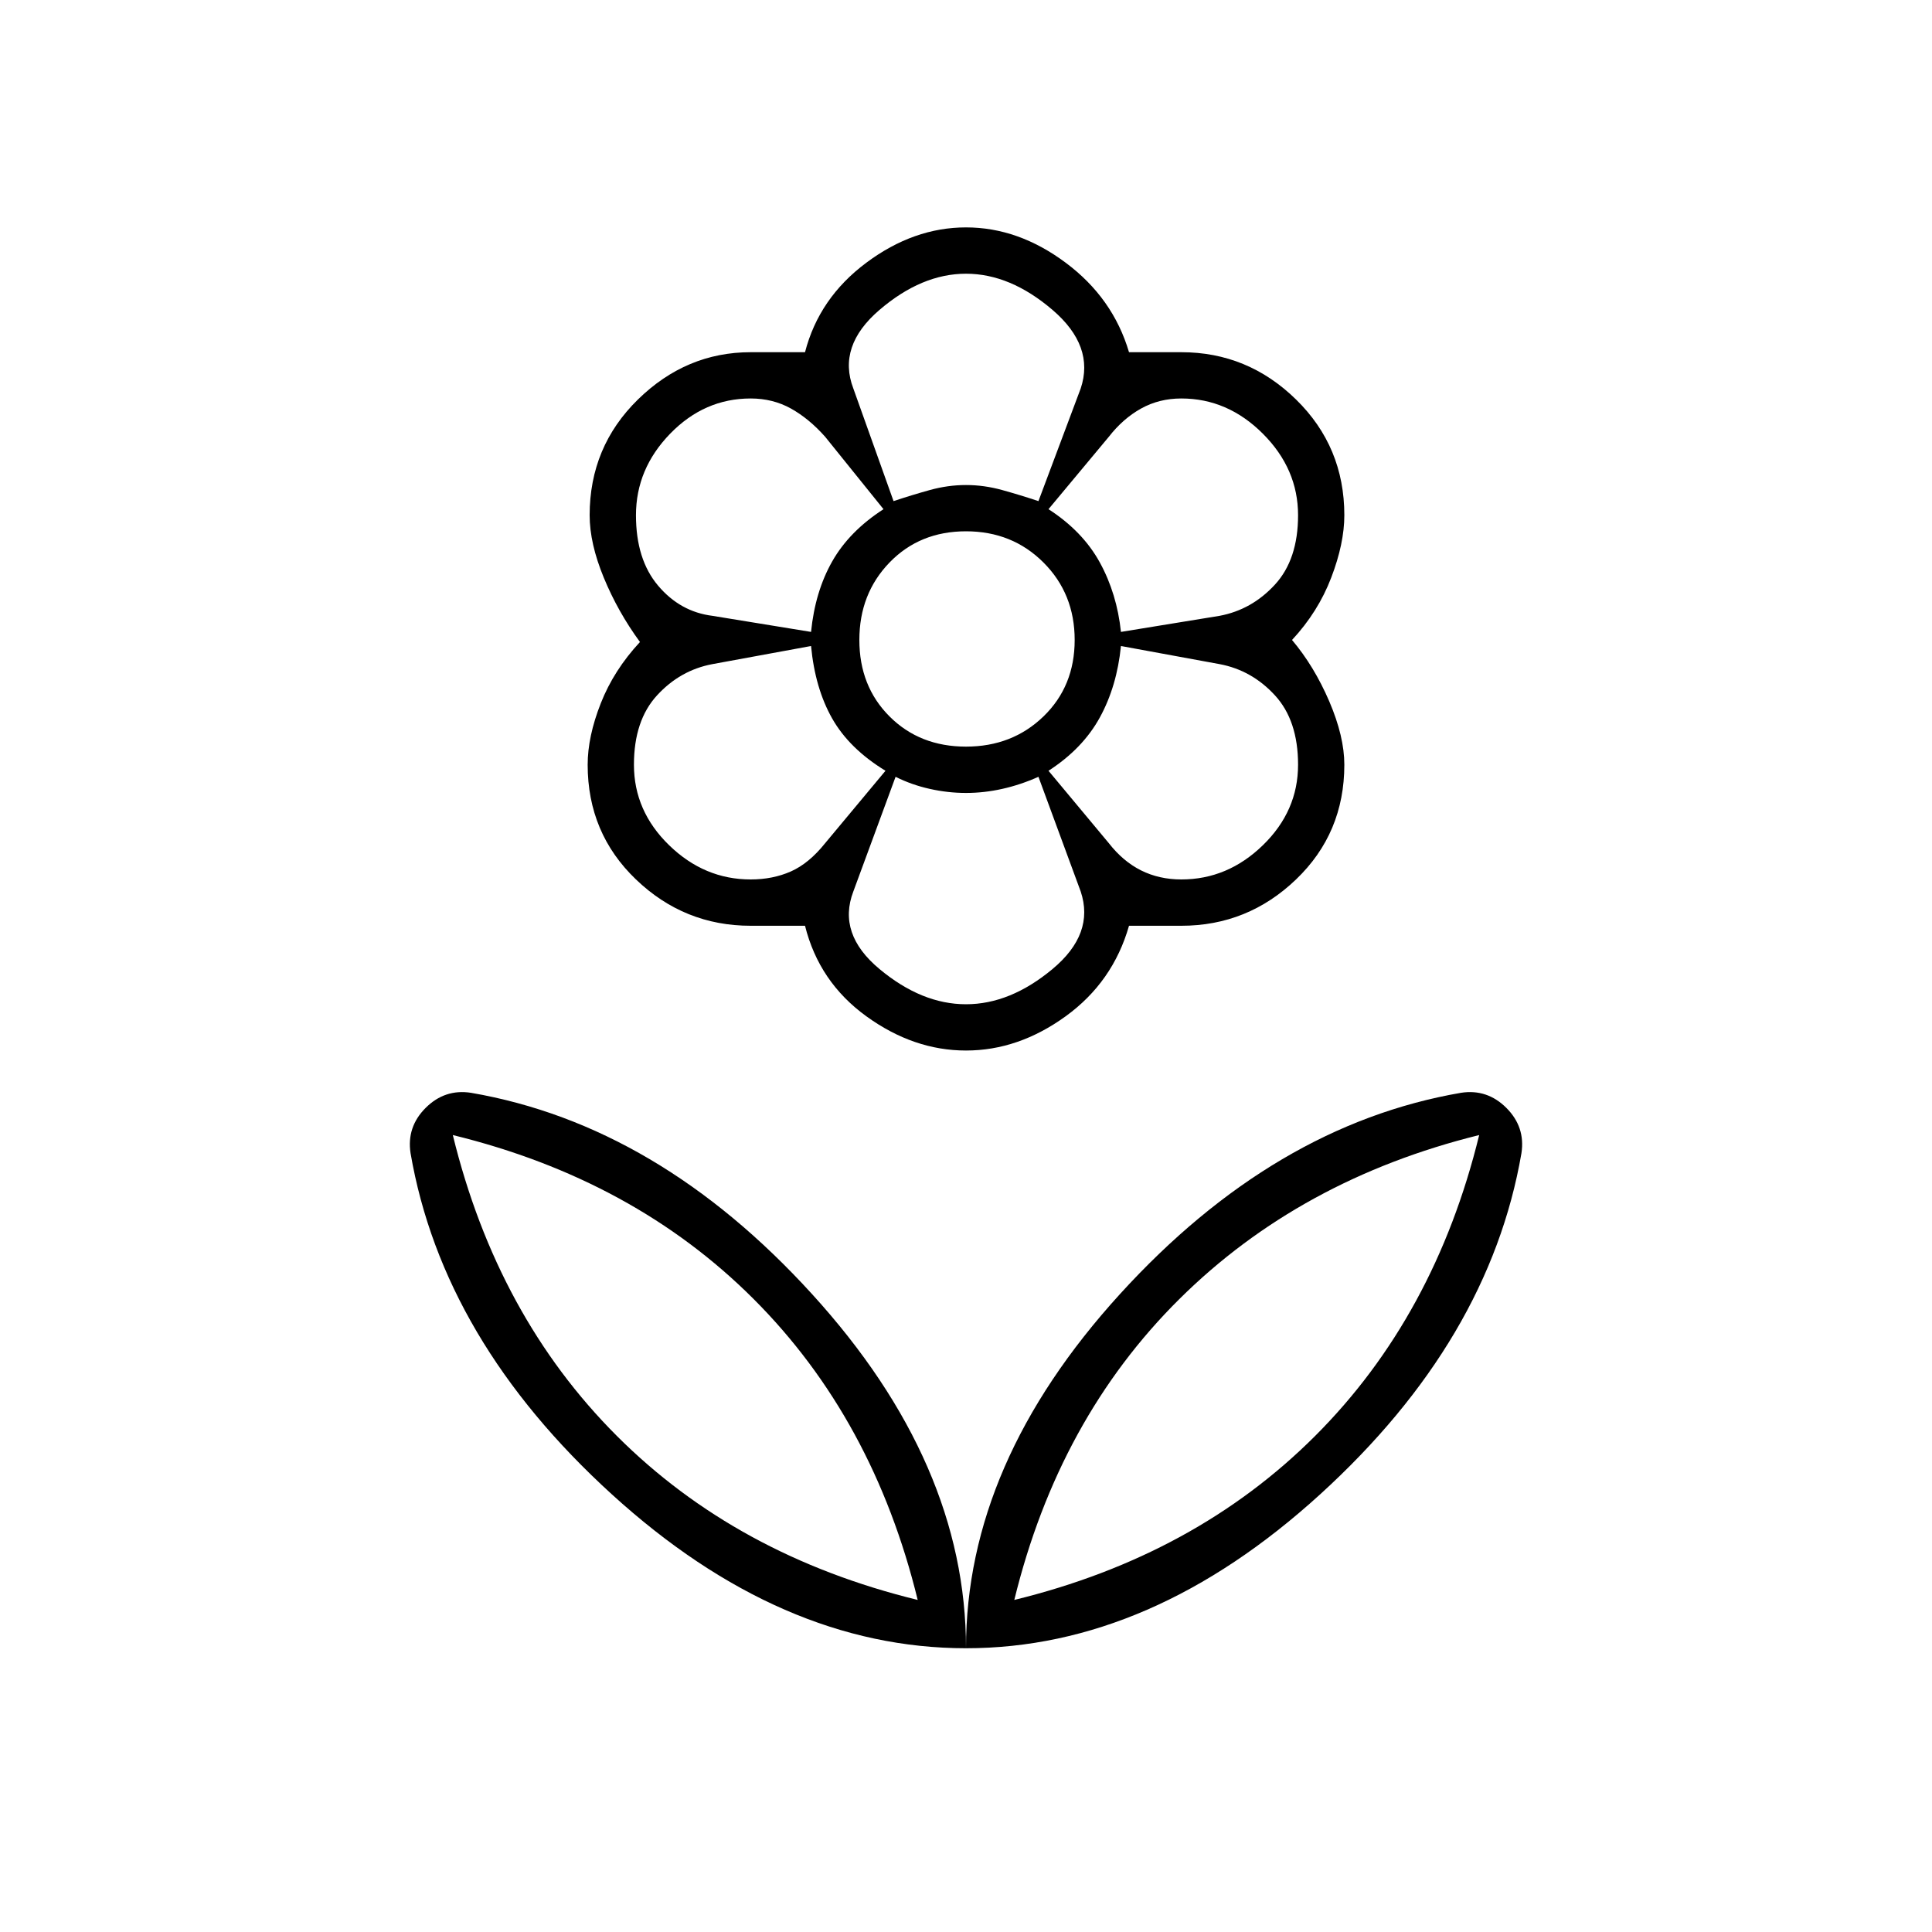 <svg xmlns="http://www.w3.org/2000/svg" height="40" width="40"><path d="M20 34.125Q20 30.292 23.188 26.792Q26.375 23.292 30.25 22.625Q30.792 22.542 31.188 22.938Q31.583 23.333 31.5 23.875Q30.833 27.75 27.333 30.938Q23.833 34.125 20 34.125ZM21 33.125Q24.75 32.208 27.229 29.729Q29.708 27.25 30.625 23.5Q26.917 24.417 24.417 26.896Q21.917 29.375 21 33.125ZM20 34.125Q20 30.292 16.812 26.792Q13.625 23.292 9.75 22.625Q9.208 22.542 8.812 22.938Q8.417 23.333 8.5 23.875Q9.167 27.75 12.667 30.938Q16.167 34.125 20 34.125ZM19 33.125Q15.25 32.208 12.771 29.729Q10.292 27.25 9.375 23.5Q13.125 24.417 15.604 26.896Q18.083 29.375 19 33.125ZM24.458 18.208Q25.417 18.208 26.146 17.5Q26.875 16.792 26.875 15.833Q26.875 14.917 26.396 14.396Q25.917 13.875 25.25 13.75L23.208 13.375Q23.125 14.208 22.771 14.854Q22.417 15.5 21.708 15.958L22.958 17.458Q23.25 17.833 23.625 18.021Q24 18.208 24.458 18.208ZM23.208 13.083 25.25 12.75Q25.917 12.625 26.396 12.104Q26.875 11.583 26.875 10.667Q26.875 9.708 26.146 8.979Q25.417 8.25 24.458 8.25Q24 8.25 23.625 8.458Q23.25 8.667 22.958 9.042L21.708 10.542Q22.417 11 22.771 11.646Q23.125 12.292 23.208 13.083ZM18.5 10.375Q18.875 10.25 19.25 10.146Q19.625 10.042 20 10.042Q20.375 10.042 20.75 10.146Q21.125 10.25 21.5 10.375L22.375 8.042Q22.667 7.167 21.792 6.417Q20.917 5.667 20 5.667Q19.083 5.667 18.208 6.417Q17.333 7.167 17.667 8.042ZM20 15.458Q20.958 15.458 21.604 14.833Q22.25 14.208 22.25 13.25Q22.25 12.292 21.604 11.646Q20.958 11 20 11Q19.042 11 18.417 11.646Q17.792 12.292 17.792 13.25Q17.792 14.208 18.417 14.833Q19.042 15.458 20 15.458ZM20 20.792Q20.917 20.792 21.792 20.062Q22.667 19.333 22.375 18.458L21.5 16.083Q21.125 16.25 20.75 16.333Q20.375 16.417 20 16.417Q19.625 16.417 19.25 16.333Q18.875 16.25 18.542 16.083L17.667 18.458Q17.333 19.333 18.208 20.062Q19.083 20.792 20 20.792ZM16.792 13.083Q16.875 12.25 17.229 11.625Q17.583 11 18.292 10.542L17.083 9.042Q16.75 8.667 16.375 8.458Q16 8.25 15.542 8.25Q14.583 8.25 13.875 8.979Q13.167 9.708 13.167 10.667Q13.167 11.583 13.625 12.125Q14.083 12.667 14.75 12.75ZM15.542 18.208Q16 18.208 16.375 18.042Q16.75 17.875 17.083 17.458L18.333 15.958Q17.583 15.5 17.229 14.875Q16.875 14.25 16.792 13.375L14.75 13.75Q14.083 13.875 13.604 14.396Q13.125 14.917 13.125 15.833Q13.125 16.792 13.854 17.5Q14.583 18.208 15.542 18.208ZM20 21.75Q18.917 21.75 17.938 21.042Q16.958 20.333 16.667 19.167Q16.333 19.167 16.104 19.167Q15.875 19.167 15.542 19.167Q14.167 19.167 13.167 18.208Q12.167 17.25 12.167 15.833Q12.167 15.25 12.438 14.562Q12.708 13.875 13.25 13.292Q12.792 12.667 12.5 11.958Q12.208 11.25 12.208 10.667Q12.208 9.25 13.208 8.271Q14.208 7.292 15.542 7.292Q15.875 7.292 16.104 7.292Q16.333 7.292 16.667 7.292Q16.958 6.167 17.938 5.438Q18.917 4.708 20 4.708Q21.083 4.708 22.062 5.438Q23.042 6.167 23.375 7.292Q23.667 7.292 23.896 7.292Q24.125 7.292 24.458 7.292Q25.833 7.292 26.833 8.271Q27.833 9.25 27.833 10.667Q27.833 11.25 27.562 11.958Q27.292 12.667 26.75 13.25Q27.208 13.792 27.521 14.521Q27.833 15.25 27.833 15.833Q27.833 17.25 26.833 18.208Q25.833 19.167 24.458 19.167Q24.125 19.167 23.896 19.167Q23.667 19.167 23.375 19.167Q23.042 20.333 22.062 21.042Q21.083 21.75 20 21.75ZM20 10.042Q20 10.042 20 10.042Q20 10.042 20 10.042Q20 10.042 20 10.042Q20 10.042 20 10.042Q20 10.042 20 10.042Q20 10.042 20 10.042Q20 10.042 20 10.042Q20 10.042 20 10.042ZM21.708 10.542Q21.708 10.542 21.708 10.542Q21.708 10.542 21.708 10.542Q21.708 10.542 21.708 10.542Q21.708 10.542 21.708 10.542Q21.708 10.542 21.708 10.542Q21.708 10.542 21.708 10.542Q21.708 10.542 21.708 10.542Q21.708 10.542 21.708 10.542ZM21.708 15.958Q21.708 15.958 21.708 15.958Q21.708 15.958 21.708 15.958Q21.708 15.958 21.708 15.958Q21.708 15.958 21.708 15.958Q21.708 15.958 21.708 15.958Q21.708 15.958 21.708 15.958Q21.708 15.958 21.708 15.958Q21.708 15.958 21.708 15.958ZM20 16.417Q20 16.417 20 16.417Q20 16.417 20 16.417Q20 16.417 20 16.417Q20 16.417 20 16.417Q20 16.417 20 16.417Q20 16.417 20 16.417Q20 16.417 20 16.417Q20 16.417 20 16.417ZM18.333 15.958Q18.333 15.958 18.333 15.958Q18.333 15.958 18.333 15.958Q18.333 15.958 18.333 15.958Q18.333 15.958 18.333 15.958Q18.333 15.958 18.333 15.958Q18.333 15.958 18.333 15.958Q18.333 15.958 18.333 15.958Q18.333 15.958 18.333 15.958ZM18.292 10.542Q18.292 10.542 18.292 10.542Q18.292 10.542 18.292 10.542Q18.292 10.542 18.292 10.542Q18.292 10.542 18.292 10.542Q18.292 10.542 18.292 10.542Q18.292 10.542 18.292 10.542Q18.292 10.542 18.292 10.542Q18.292 10.542 18.292 10.542ZM19 33.125Q19 33.125 19 33.125Q19 33.125 19 33.125Q19 33.125 19 33.125Q19 33.125 19 33.125ZM21 33.125Q21 33.125 21 33.125Q21 33.125 21 33.125Q21 33.125 21 33.125Q21 33.125 21 33.125Z"/></svg>